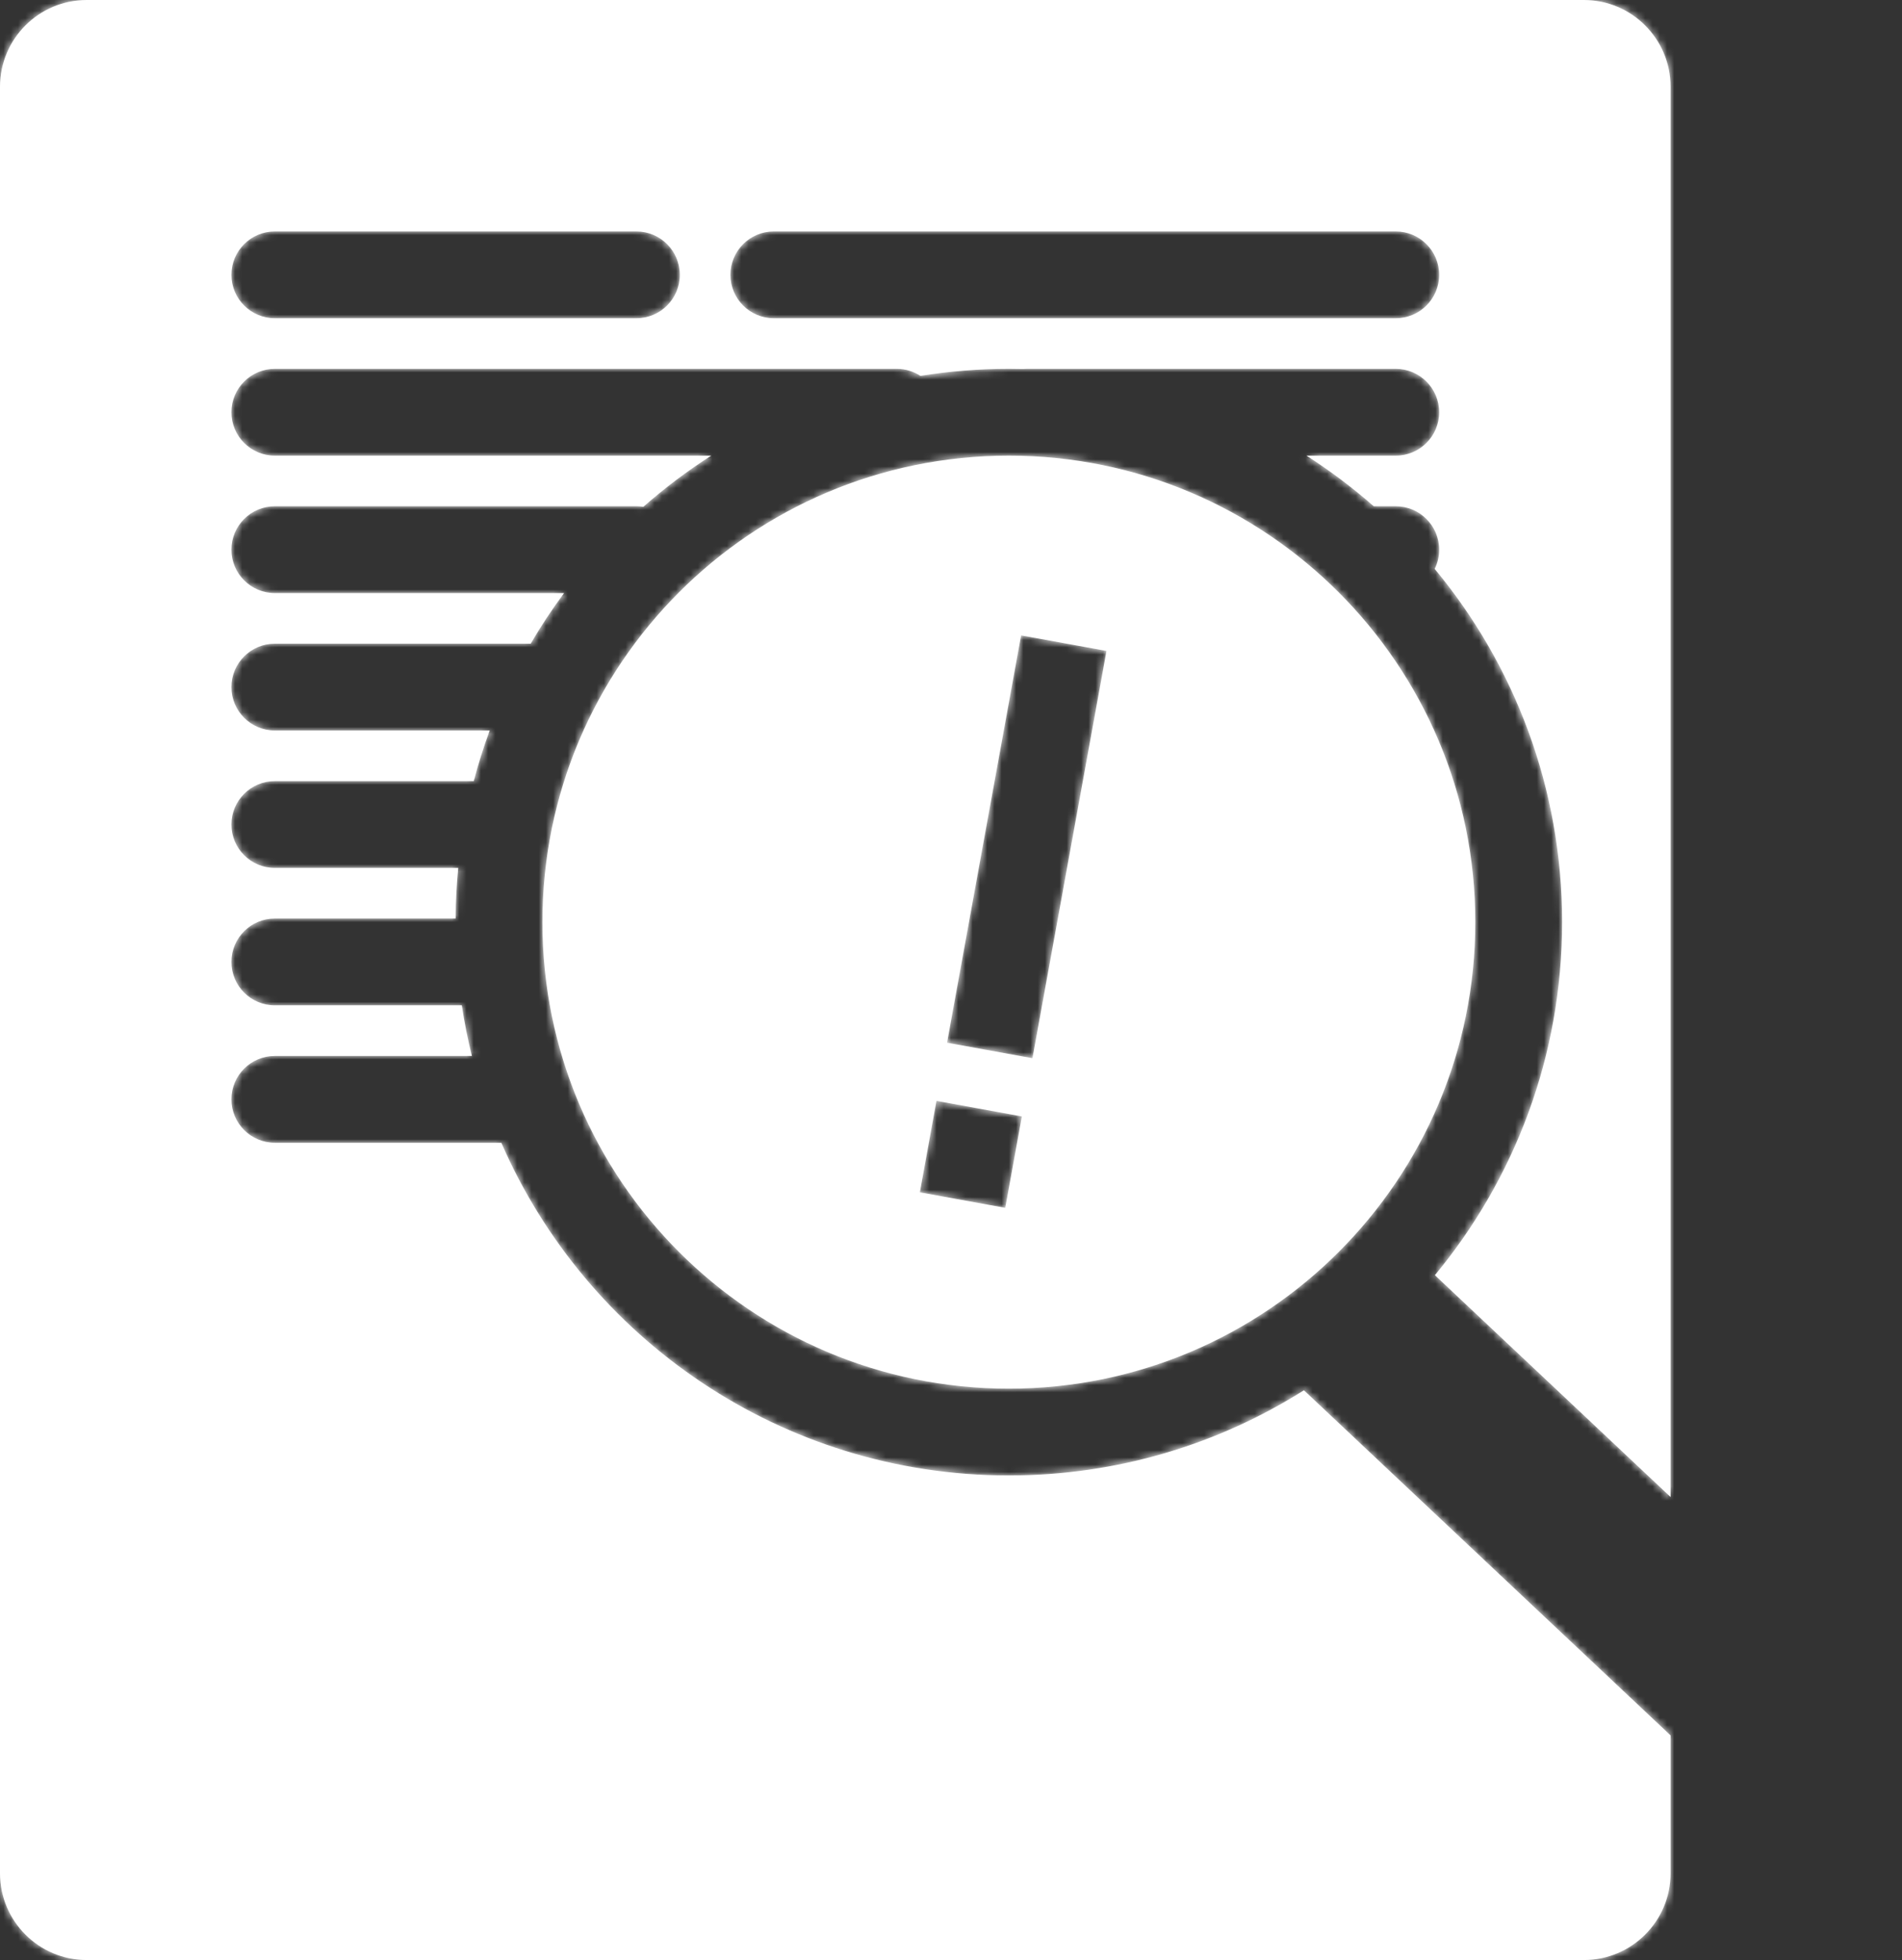 <svg width="263" height="271" viewBox="0 0 263 271" fill="none" xmlns="http://www.w3.org/2000/svg">
  <rect x="0" y="0" width="263" height="271" fill="#333333" stroke="none"/>
  <mask id="path-1-inside-1_1_38" fill="white">
    <path fill-rule="evenodd" clip-rule="evenodd"
      d="M12 0C5.373 0 0 5.373 0 12V259C0 265.627 5.373 271 12 271H219C225.627 271 231 265.627 231 259V239.941L180.3 192.223C168.491 199.683 154.5 204 139.5 204C108.091 204 81.104 185.072 69.322 158H38C34.686 158 32 155.314 32 152C32 148.686 34.686 146 38 146H65.252C64.682 143.706 64.216 141.371 63.859 139H38C34.686 139 32 136.314 32 133C32 129.686 34.686 127 38 127H63.002C63.017 124.64 63.139 122.305 63.363 120H38C34.686 120 32 117.314 32 114C32 110.686 34.686 108 38 108H65.508C66.133 105.619 66.871 103.284 67.714 101H38C34.686 101 32 98.314 32 95C32 91.686 34.686 89 38 89H73.38C74.792 86.579 76.334 84.242 77.996 82H38C34.686 82 32 79.314 32 76C32 72.686 34.686 70 38 70H88C88.325 70 88.644 70.026 88.955 70.076C91.894 67.486 95.034 65.119 98.348 63H38C34.686 63 32 60.314 32 57C32 53.686 34.686 51 38 51H124C125.208 51 126.333 51.357 127.275 51.972C131.255 51.332 135.339 51 139.5 51C140.153 51 140.805 51.008 141.454 51.025C141.634 51.008 141.816 51 142 51H193C196.314 51 199 53.686 199 57C199 60.314 196.314 63 193 63H180.652C183.934 65.098 187.045 67.44 189.959 70H193C196.314 70 199 72.686 199 76C199 76.954 198.777 77.856 198.381 78.657C209.384 91.907 216 108.931 216 127.5C216 146.053 209.395 163.064 198.409 176.309L231 206.983V12C231 5.373 225.627 0 219 0H12ZM38 32C34.686 32 32 34.686 32 38C32 41.314 34.686 44 38 44H88C91.314 44 94 41.314 94 38C94 34.686 91.314 32 88 32H38ZM107 32C103.686 32 101 34.686 101 38C101 41.314 103.686 44 107 44H193C196.314 44 199 41.314 199 38C199 34.686 196.314 32 193 32H107ZM204 127.5C204 163.122 175.122 192 139.5 192C103.878 192 75 163.122 75 127.5C75 91.878 103.878 63 139.5 63C175.122 63 204 91.878 204 127.5ZM153 90L142.761 146.313L130.955 144.167L141.194 87.853L153 90ZM139 167L141.299 154.358L129.492 152.212L127.194 164.853L139 167Z" />
  </mask>
  <path fill-rule="evenodd" clip-rule="evenodd"
    d="M12 0C5.373 0 0 5.373 0 12V259C0 265.627 5.373 271 12 271H219C225.627 271 231 265.627 231 259V239.941L180.3 192.223C168.491 199.683 154.5 204 139.5 204C108.091 204 81.104 185.072 69.322 158H38C34.686 158 32 155.314 32 152C32 148.686 34.686 146 38 146H65.252C64.682 143.706 64.216 141.371 63.859 139H38C34.686 139 32 136.314 32 133C32 129.686 34.686 127 38 127H63.002C63.017 124.64 63.139 122.305 63.363 120H38C34.686 120 32 117.314 32 114C32 110.686 34.686 108 38 108H65.508C66.133 105.619 66.871 103.284 67.714 101H38C34.686 101 32 98.314 32 95C32 91.686 34.686 89 38 89H73.38C74.792 86.579 76.334 84.242 77.996 82H38C34.686 82 32 79.314 32 76C32 72.686 34.686 70 38 70H88C88.325 70 88.644 70.026 88.955 70.076C91.894 67.486 95.034 65.119 98.348 63H38C34.686 63 32 60.314 32 57C32 53.686 34.686 51 38 51H124C125.208 51 126.333 51.357 127.275 51.972C131.255 51.332 135.339 51 139.5 51C140.153 51 140.805 51.008 141.454 51.025C141.634 51.008 141.816 51 142 51H193C196.314 51 199 53.686 199 57C199 60.314 196.314 63 193 63H180.652C183.934 65.098 187.045 67.44 189.959 70H193C196.314 70 199 72.686 199 76C199 76.954 198.777 77.856 198.381 78.657C209.384 91.907 216 108.931 216 127.5C216 146.053 209.395 163.064 198.409 176.309L231 206.983V12C231 5.373 225.627 0 219 0H12ZM38 32C34.686 32 32 34.686 32 38C32 41.314 34.686 44 38 44H88C91.314 44 94 41.314 94 38C94 34.686 91.314 32 88 32H38ZM107 32C103.686 32 101 34.686 101 38C101 41.314 103.686 44 107 44H193C196.314 44 199 41.314 199 38C199 34.686 196.314 32 193 32H107ZM204 127.5C204 163.122 175.122 192 139.5 192C103.878 192 75 163.122 75 127.5C75 91.878 103.878 63 139.5 63C175.122 63 204 91.878 204 127.5ZM153 90L142.761 146.313L130.955 144.167L141.194 87.853L153 90ZM139 167L141.299 154.358L129.492 152.212L127.194 164.853L139 167Z"
    fill="white" />
  <path
    d="M231 239.941H243V234.756L239.224 231.203L231 239.941ZM180.3 192.223L188.524 183.485L181.753 177.112L173.891 182.078L180.3 192.223ZM69.322 158L80.325 153.211L77.186 146H69.322V158ZM65.252 146V158H80.597L76.898 143.108L65.252 146ZM63.859 139L75.725 137.211L74.185 127H63.859V139ZM63.002 127V139H74.925L75.001 127.077L63.002 127ZM63.363 120L75.307 121.162L76.587 108H63.363V120ZM65.508 108V120H74.761L77.114 111.05L65.508 108ZM67.714 101L78.971 105.157L84.938 89H67.714V101ZM73.38 89V101H80.271L83.744 95.048L73.38 89ZM77.996 82L87.637 89.144L101.824 70H77.996V82ZM88.955 70.076L87.06 81.925L92.644 82.818L96.887 79.08L88.955 70.076ZM98.348 63L104.812 73.11L139.395 51L98.348 51V63ZM127.275 51.972L120.717 62.021L124.6 64.555L129.178 63.82L127.275 51.972ZM141.454 51.025L141.154 63.021L141.844 63.038L142.531 62.976L141.454 51.025ZM180.652 63V51H139.605L174.188 73.11L180.652 63ZM189.959 70L182.041 79.016L185.438 82H189.959V70ZM198.381 78.657L187.626 73.336L184.167 80.325L189.149 86.324L198.381 78.657ZM198.409 176.309L189.173 168.648L181.977 177.323L190.184 185.047L198.409 176.309ZM231 206.983L222.776 215.722L243 234.756V206.983H231ZM142.761 146.313L140.615 158.12L152.421 160.266L154.568 148.46L142.761 146.313ZM153 90L164.806 92.147L166.953 80.34L155.147 78.194L153 90ZM130.955 144.167L119.148 142.02L117.002 153.827L128.808 155.973L130.955 144.167ZM141.194 87.853L143.34 76.047L131.534 73.9L129.387 85.707L141.194 87.853ZM141.299 154.358L153.105 156.505L155.252 144.698L143.445 142.552L141.299 154.358ZM139 167L136.853 178.806L148.66 180.953L150.806 169.147L139 167ZM129.492 152.212L131.639 140.405L119.832 138.259L117.686 150.065L129.492 152.212ZM127.194 164.853L115.387 162.707L113.241 174.513L125.047 176.66L127.194 164.853ZM12 12V12V-12C-1.255 -12 -12 -1.255 -12 12H12ZM12 259V12H-12V259H12ZM12 259H12H-12C-12 272.255 -1.255 283 12 283V259ZM219 259H12V283H219V259ZM219 259V283C232.255 283 243 272.255 243 259H219ZM219 239.941V259H243V239.941H219ZM172.076 200.962L222.776 248.68L239.224 231.203L188.524 183.485L172.076 200.962ZM139.5 216C156.834 216 173.039 211.004 186.709 202.369L173.891 182.078C163.944 188.362 152.165 192 139.5 192V216ZM58.319 162.789C71.938 194.082 103.146 216 139.5 216V192C113.037 192 90.27 176.061 80.325 153.211L58.319 162.789ZM38 170H69.322V146H38V170ZM20 152C20 161.941 28.059 170 38 170V146C41.314 146 44 148.686 44 152H20ZM38 134C28.059 134 20 142.059 20 152H44C44 155.314 41.314 158 38 158V134ZM65.252 134H38V158H65.252V134ZM51.993 140.789C52.406 143.532 52.946 146.236 53.606 148.892L76.898 143.108C76.418 141.176 76.026 139.209 75.725 137.211L51.993 140.789ZM38 151H63.859V127H38V151ZM20 133C20 142.941 28.059 151 38 151V127C41.314 127 44 129.686 44 133H20ZM38 115C28.059 115 20 123.059 20 133H44C44 136.314 41.314 139 38 139V115ZM63.002 115H38V139H63.002V115ZM51.419 118.838C51.16 121.503 51.019 124.2 51.002 126.923L75.001 127.077C75.014 125.08 75.117 123.107 75.307 121.162L51.419 118.838ZM38 132H63.363V108H38V132ZM20 114C20 123.941 28.059 132 38 132V108C41.314 108 44 110.686 44 114H20ZM38 96C28.059 96 20 104.059 20 114H44C44 117.314 41.314 120 38 120V96ZM65.508 96H38V120H65.508V96ZM56.457 96.843C55.481 99.488 54.626 102.193 53.902 104.95L77.114 111.05C77.64 109.046 78.261 107.08 78.971 105.157L56.457 96.843ZM38 113H67.714V89H38V113ZM20 95C20 104.941 28.059 113 38 113V89C41.314 89 44 91.686 44 95H20ZM38 77C28.059 77 20 85.059 20 95H44C44 98.314 41.314 101 38 101V77ZM73.38 77H38V101H73.38V77ZM68.355 74.856C66.433 77.448 64.65 80.151 63.015 82.952L83.744 95.048C84.935 93.007 86.235 91.036 87.637 89.144L68.355 74.856ZM38 94H77.996V70H38V94ZM20 76C20 85.941 28.059 94 38 94V70C41.314 70 44 72.686 44 76H20ZM38 58C28.059 58 20 66.059 20 76H44C44 79.314 41.314 82 38 82V58ZM88 58H38V82H88V58ZM90.849 58.226C89.914 58.077 88.962 58 88 58V82C87.688 82 87.373 81.975 87.06 81.925L90.849 58.226ZM91.885 52.89C88.051 55.34 84.421 58.078 81.023 61.071L96.887 79.08C99.368 76.894 102.017 74.897 104.812 73.11L91.885 52.89ZM38 75H98.348V51H38V75ZM20 57C20 66.941 28.059 75 38 75V51C41.314 51 44 53.686 44 57H20ZM38 39C28.059 39 20 47.059 20 57H44C44 60.314 41.314 63 38 63V39ZM124 39H38V63H124V39ZM133.833 41.922C131 40.074 127.607 39 124 39V63C122.809 63 121.666 62.641 120.717 62.021L133.833 41.922ZM139.5 39C134.699 39 129.979 39.383 125.372 40.123L129.178 63.82C132.531 63.281 135.979 63 139.5 63V39ZM141.755 39.028C141.005 39.01 140.254 39 139.5 39V63C140.053 63 140.604 63.007 141.154 63.021L141.755 39.028ZM142 39C141.456 39 140.914 39.025 140.377 39.073L142.531 62.976C142.354 62.992 142.176 63 142 63V39ZM193 39H142V63H193V39ZM211 57C211 47.059 202.941 39 193 39V63C189.686 63 187 60.314 187 57H211ZM193 75C202.941 75 211 66.941 211 57H187C187 53.686 189.686 51 193 51V75ZM180.652 75H193V51H180.652V75ZM197.878 60.984C194.509 58.025 190.912 55.317 187.116 52.89L174.188 73.11C176.955 74.88 179.58 76.856 182.041 79.016L197.878 60.984ZM193 58H189.959V82H193V58ZM211 76C211 66.059 202.941 58 193 58V82C189.686 82 187 79.314 187 76H211ZM209.136 83.979C210.333 81.561 211 78.841 211 76H187C187 75.067 187.221 74.152 187.626 73.336L209.136 83.979ZM228 127.5C228 106.029 220.338 86.315 207.613 70.991L189.149 86.324C198.43 97.499 204 111.833 204 127.5H228ZM207.645 183.97C220.351 168.652 228 148.953 228 127.5H204C204 143.153 198.439 157.476 189.173 168.648L207.645 183.97ZM239.224 198.245L206.633 167.571L190.184 185.047L222.776 215.722L239.224 198.245ZM219 12V206.983H243V12H219ZM219 12H243C243 -1.255 232.255 -12 219 -12V12ZM12 12H219V-12H12V12ZM44 38C44 41.314 41.314 44 38 44V20C28.059 20 20 28.059 20 38H44ZM38 32C41.314 32 44 34.686 44 38H20C20 47.941 28.059 56 38 56V32ZM88 32H38V56H88V32ZM82 38C82 34.686 84.686 32 88 32V56C97.941 56 106 47.941 106 38H82ZM88 44C84.686 44 82 41.314 82 38H106C106 28.059 97.941 20 88 20V44ZM38 44H88V20H38V44ZM113 38C113 41.314 110.314 44 107 44V20C97.059 20 89 28.059 89 38H113ZM107 32C110.314 32 113 34.686 113 38H89C89 47.941 97.059 56 107 56V32ZM193 32H107V56H193V32ZM187 38C187 34.686 189.686 32 193 32V56C202.941 56 211 47.941 211 38H187ZM193 44C189.686 44 187 41.314 187 38H211C211 28.059 202.941 20 193 20V44ZM107 44H193V20H107V44ZM139.5 204C181.75 204 216 169.75 216 127.5H192C192 156.495 168.495 180 139.5 180V204ZM63 127.5C63 169.75 97.25 204 139.5 204V180C110.505 180 87 156.495 87 127.5H63ZM139.5 51C97.25 51 63 85.25 63 127.5H87C87 98.505 110.505 75 139.5 75V51ZM216 127.5C216 85.25 181.75 51 139.5 51V75C168.495 75 192 98.505 192 127.5H216ZM154.568 148.46L164.806 92.147L141.194 87.853L130.955 144.167L154.568 148.46ZM128.808 155.973L140.615 158.12L144.908 134.507L133.101 132.36L128.808 155.973ZM129.387 85.707L119.148 142.02L142.761 146.313L153 90L129.387 85.707ZM155.147 78.194L143.34 76.047L139.047 99.66L150.853 101.806L155.147 78.194ZM129.492 152.212L127.194 164.853L150.806 169.147L153.105 156.505L129.492 152.212ZM127.345 164.018L139.152 166.165L143.445 142.552L131.639 140.405L127.345 164.018ZM139 167L141.299 154.358L117.686 150.065L115.387 162.707L139 167ZM141.147 155.194L129.34 153.047L125.047 176.66L136.853 178.806L141.147 155.194Z"
    fill="white" mask="url(#path-1-inside-1_1_38)" />
</svg>